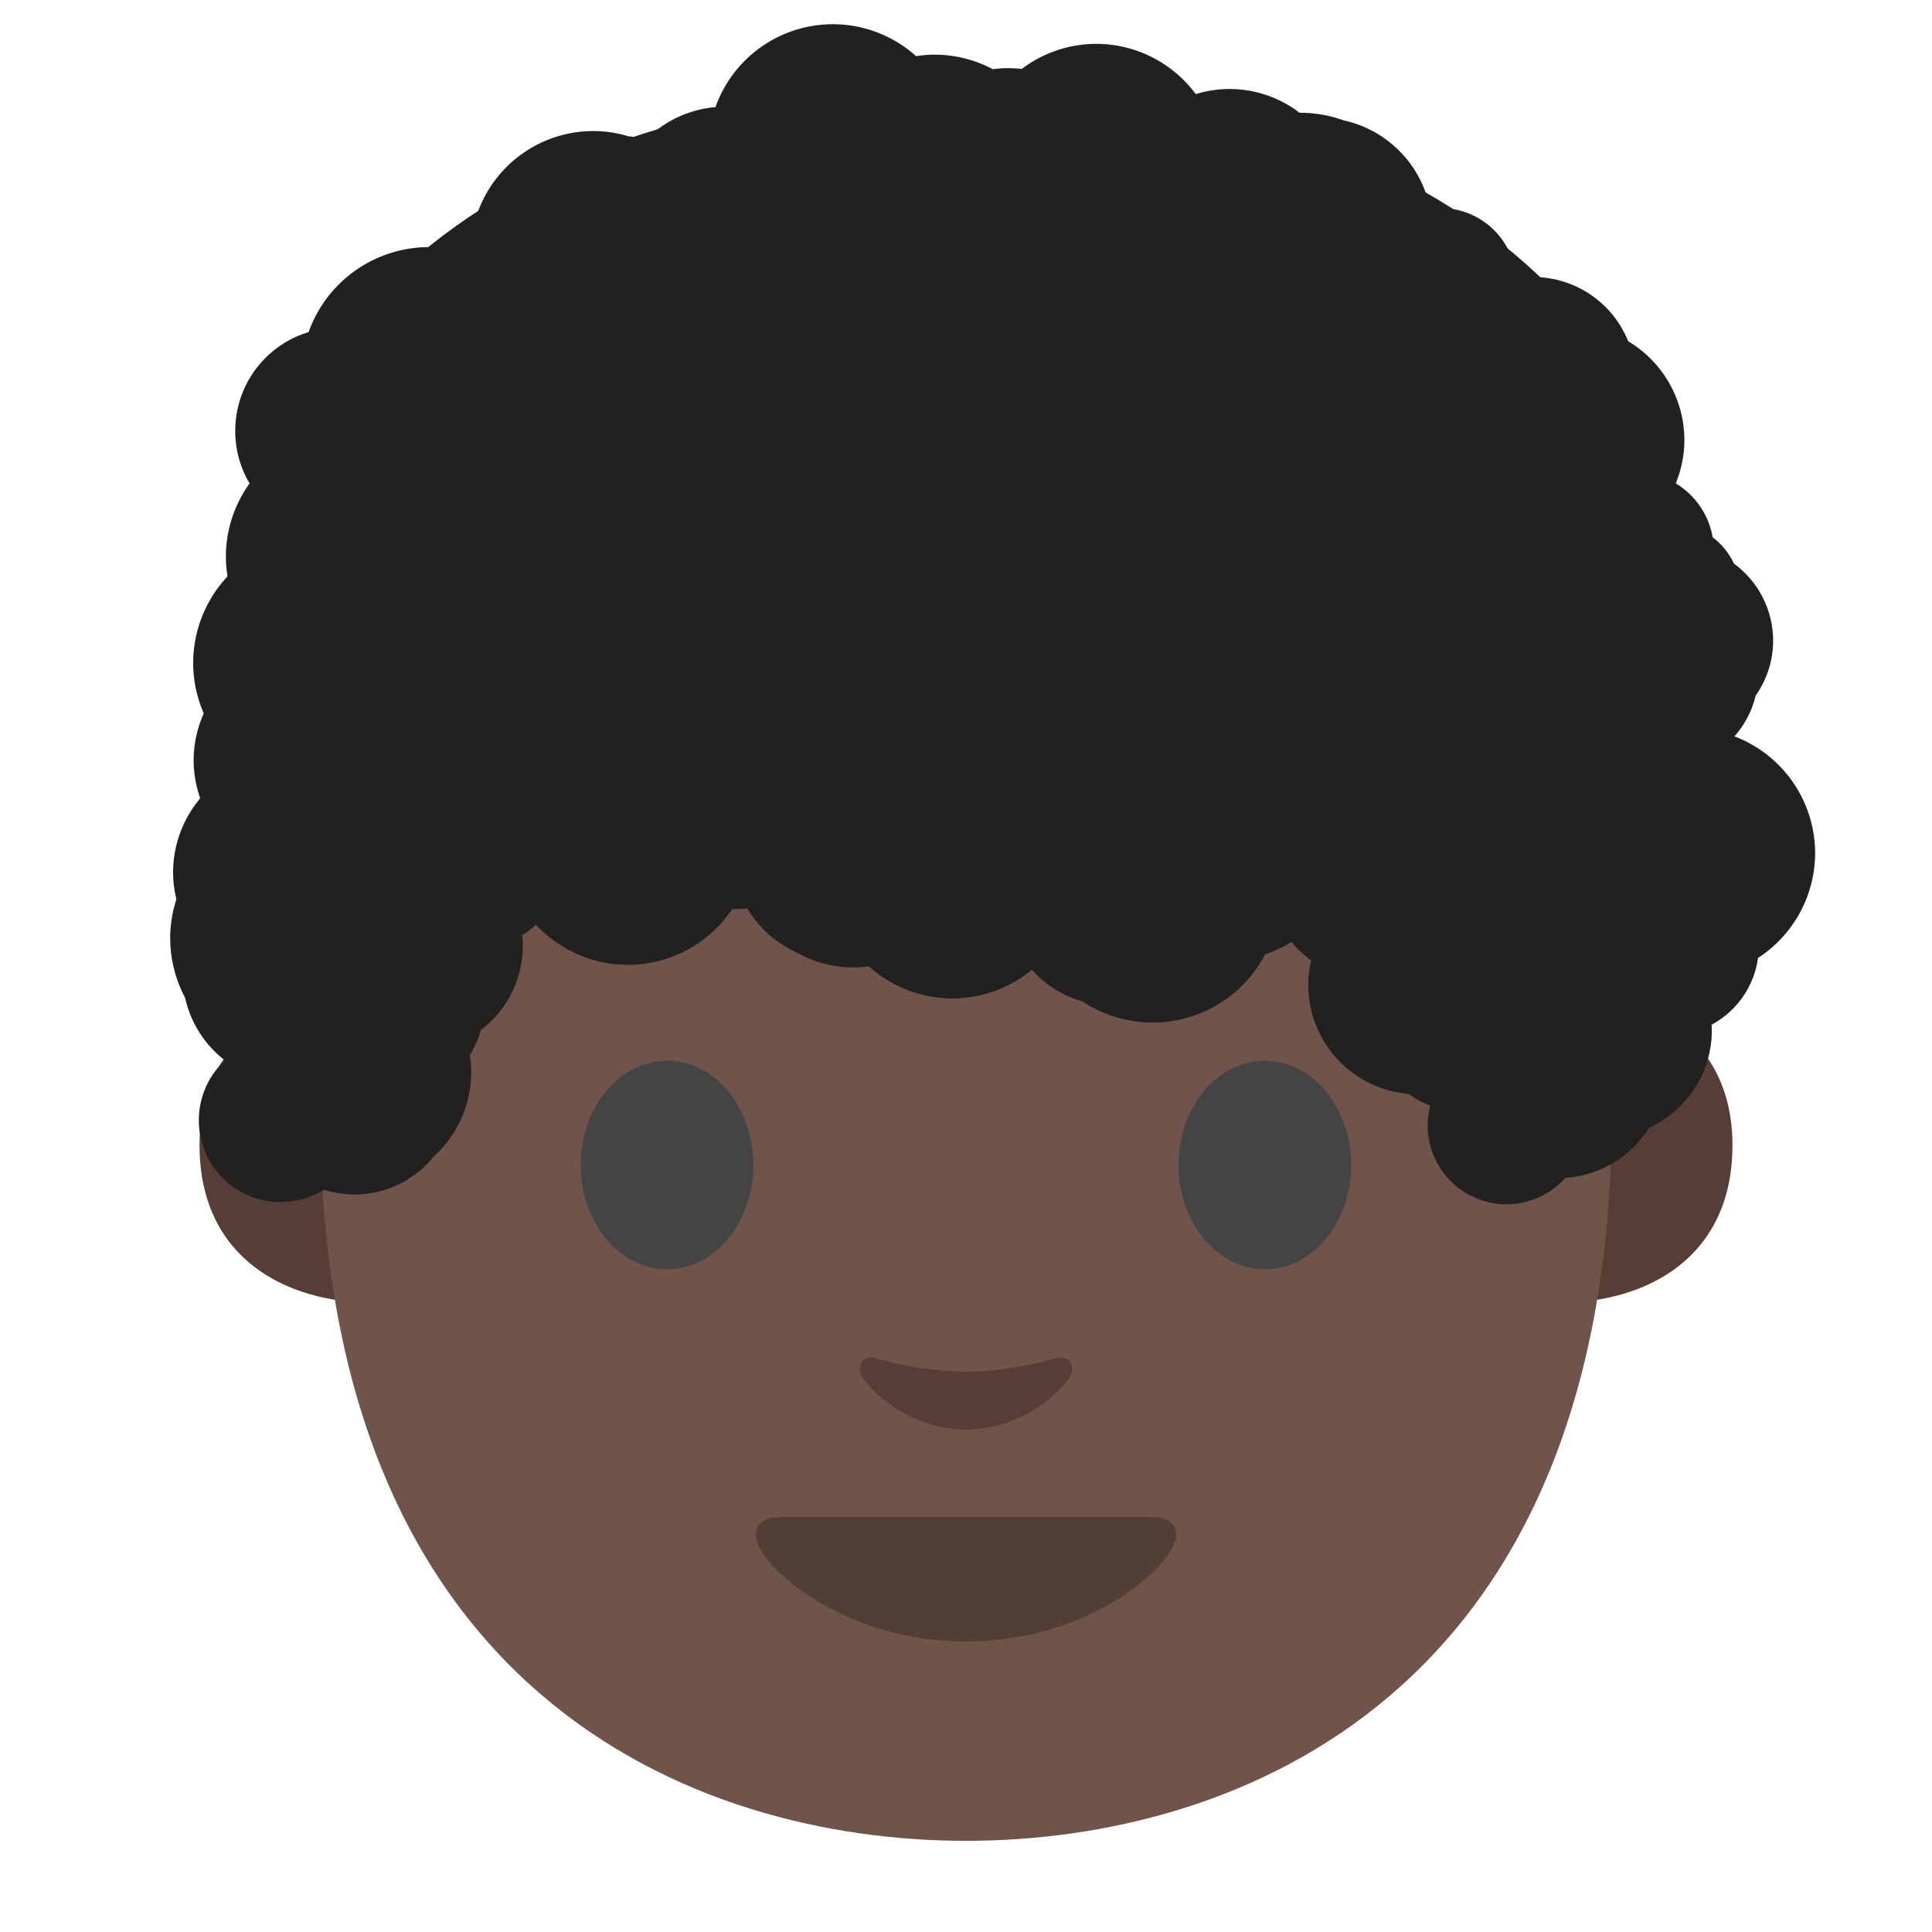 <?xml version="1.0" encoding="UTF-8" standalone="no"?>
<svg
   xmlns:dc="http://purl.org/dc/elements/1.1/"
   xmlns:cc="http://creativecommons.org/ns#"
   xmlns:rdf="http://www.w3.org/1999/02/22-rdf-syntax-ns#"
   xmlns:svg="http://www.w3.org/2000/svg"
   xmlns="http://www.w3.org/2000/svg"
   xmlns:xlink="http://www.w3.org/1999/xlink"
   xmlns:sodipodi="http://sodipodi.sourceforge.net/DTD/sodipodi-0.dtd"
   xmlns:inkscape="http://www.inkscape.org/namespaces/inkscape"
   width="128"
   height="128"
   style="enable-background:new 0 0 128 128;"
   version="1.1"
   id="svg12"
   sodipodi:docname="emoji_u1f468_200d_1f9b1.svg"
   inkscape:version="0.92.3 (2405546, 2018-03-11)">
  <defs
     id="defs16" />
  <sodipodi:namedview
     pagecolor="#ffffff"
     bordercolor="#666666"
     borderopacity="1"
     objecttolerance="10"
     gridtolerance="10"
     guidetolerance="10"
     inkscape:pageopacity="0"
     inkscape:pageshadow="2"
     inkscape:window-width="1920"
     inkscape:window-height="1046"
     id="namedview14"
     showgrid="false"
     inkscape:zoom="5.2149125"
     inkscape:cx="69.684999"
     inkscape:cy="65.16857"
     inkscape:window-x="-11"
     inkscape:window-y="-11"
     inkscape:window-maximized="1"
     inkscape:current-layer="图层_1" />
  <g
     id="图层_1">
    <g
       id="XMLID_861_">
      <path
         id="XMLID_865_"
         d="M106.91,66.04c0,0,7.87,1.36,7.87,9.84c0,7.48-5.74,10.43-11.48,10.43V66.04 H106.91z"
         style="fill:#563e37;" />
      <path
         id="XMLID_862_"
         d="M21.09,66.04c0,0-7.87,1.36-7.87,9.84c0,7.48,5.74,10.43,11.48,10.43V66.04H21.09z "
         style="fill:#563e37;" />
    </g>
    <path
       id="XMLID_860_"
       d="M64,10.55c-33.91,0-42.78,26.29-42.78,63.22c0,38.29,24.61,48.19,42.78,48.19 c17.9,0,42.78-9.62,42.78-48.19C106.78,36.83,97.91,10.55,64,10.55z"
       style="fill:#70534a;" />
    <path
       id="XMLID_976_"
       d="M49.91,77.19c0,3.81-2.55,6.9-5.71,6.9c-3.16,0-5.73-3.09-5.73-6.9 c0-3.82,2.57-6.91,5.73-6.91C47.36,70.28,49.91,73.37,49.91,77.19"
       style="fill:#444444;" />
    <path
       id="XMLID_971_"
       d="M78.08,77.19c0,3.81,2.56,6.9,5.72,6.9c3.15,0,5.72-3.09,5.72-6.9 c0-3.82-2.57-6.91-5.72-6.91C80.64,70.28,78.08,73.37,78.08,77.19"
       style="fill:#444444;" />
    <path
       id="XMLID_969_"
       d="M76.38,100.52c-1.73,0-12.38,0-12.38,0s-10.65,0-12.38,0 c-1.42,0-2.03,0.95-1.09,2.38c1.31,2,6.19,5.85,13.47,5.85s12.16-3.85,13.47-5.85C78.41,101.47,77.8,100.52,76.38,100.52z"
       style="fill:#513F35;" />
    <path
       id="XMLID_960_"
       d="M69.98,89.99c-2.11,0.6-4.29,0.89-5.98,0.89c-1.69,0-3.87-0.29-5.98-0.89 c-0.9-0.26-1.25,0.6-0.93,1.17c0.67,1.18,3.36,3.55,6.91,3.55c3.55,0,6.24-2.37,6.91-3.55C71.24,90.59,70.88,89.74,69.98,89.99z"
       style="fill:#563e37;" />
    <path
       id="XMLID_35_"
       d="m 65.02,5.719 c 0,0 -0.66,-0.019 -0.95,-0.019 -0.29,0 -0.95,0.019 -0.95,0.019 C 26.53,6.409 15.5,27.786 15.5,42.616 c 0,14.413 0.01,24.999 0.01,24.999 0,0 0.58,-0.583 1.66,-1.399 1.15,-0.864 2.41,-1.35 2.41,-1.35 l 1.85,12.024 12.19,-24.747 c 0.07,-0.155 0.24,-0.243 0.41,-0.223 l 7.23,0.777 c 7.26,0.787 14.56,1.165 21.86,1.185 v 0.019 c 0.32,0 0.63,-0.01 0.95,-0.01 0.32,0 0.63,0.01 0.95,0.01 v -0.019 c 7.3,-0.019 14.59,-0.398 21.86,-1.185 l 7.23,-0.777 c 0.17,-0.019 0.34,0.068 0.41,0.223 l 12.19,24.747 1.85,-12.033 c 0,0 1.27,0.486 2.41,1.35 1.08,0.816 1.66,1.399 1.66,1.399 0,0 0.01,-10.586 0.01,-24.999 C 112.65,27.786 101.62,6.409 65.02,5.719 Z"
       style="fill:#232020;stroke-width:1"
       inkscape:connector-curvature="0" />
  </g>
  <circle
     style="opacity:1;vector-effect:none;fill:#232020;fill-opacity:1;stroke:none;stroke-width:1;stroke-linecap:butt;stroke-linejoin:miter;stroke-miterlimit:4;stroke-dasharray:none;stroke-dashoffset:0;stroke-opacity:1;paint-order:stroke fill markers"
     id="path828"
     cx="22.427"
     cy="28.55"
     r="6.843" />
  <use
     id="use830"
     inkscape:spray-origin="#path828"
     xlink:href="#path828"
     transform="matrix(0.792,0.017,-0.017,0.792,1.317,51.228)"
     style="stroke-width:1.263"
     x="0"
     y="0"
     width="100%"
     height="100%" />
  <use
     id="use832"
     inkscape:spray-origin="#path828"
     xlink:href="#path828"
     transform="matrix(0.815,0.016,-0.016,0.815,2.683,44.573)"
     style="stroke-width:1.227"
     x="0"
     y="0"
     width="100%"
     height="100%" />
  <use
     id="use834"
     inkscape:spray-origin="#path828"
     xlink:href="#path828"
     transform="matrix(0.603,-8.0910497e-4,8.0910497e-4,0.603,9.764,32.87)"
     style="stroke-width:1.658"
     x="0"
     y="0"
     width="100%"
     height="100%" />
  <use
     id="use836"
     inkscape:spray-origin="#path828"
     xlink:href="#path828"
     transform="matrix(0.752,-0.027,0.027,0.752,3.574,25.897)"
     style="stroke-width:1.329"
     x="0"
     y="0"
     width="100%"
     height="100%" />
  <path
     style="opacity:1;vector-effect:none;fill:#232020;fill-opacity:1;stroke:none;stroke-width:1;stroke-linecap:butt;stroke-linejoin:miter;stroke-miterlimit:4;stroke-dasharray:none;stroke-dashoffset:0;stroke-opacity:1;paint-order:stroke fill markers"
     d="m 54.923,1.609 a 8.258,8.258 0 0 0 -7.52,5.485 7.475,7.475 0 0 0 -4.599,2.138 6.137,6.137 0 0 0 -1.166,-0.2 8.143,8.143 0 0 0 -2.114,-0.348 8.143,8.143 0 0 0 -0.577,0.006 8.143,8.143 0 0 0 -7.769,7.774 7.578,7.578 0 0 0 -0.28,-0.022 7.578,7.578 0 0 0 -1.121,0.041 8.479,8.479 0 0 0 -1.019,-0.105 8.479,8.479 0 0 0 -0.6,-0.002 8.479,8.479 0 0 0 -8.199,8.15 8.479,8.479 0 0 0 0.381,2.826 8.464,8.464 0 0 0 0.127,0.675 5.004,5.004 0 0 0 -0.447,1.222 8.302,8.302 0 0 0 -5.055,7.735 8.302,8.302 0 0 0 0.108,1.198 7.57,7.57 0 0 0 -0.015,0.024 8.394,8.394 0 0 0 -2.246,6.206 8.394,8.394 0 0 0 0.688,2.852 7.64,7.64 0 0 0 -0.669,3.272 7.64,7.64 0 0 0 0.435,2.355 7.632,7.632 0 0 0 -1.796,5.111 7.632,7.632 0 0 0 0.217,1.575 8.455,8.455 0 0 0 -0.406,2.263 8.455,8.455 0 0 0 0.983,4.263 7.2,7.2 0 0 0 3.611,4.784 7.471,7.471 0 0 0 0.312,0.781 7.53,7.53 0 0 0 1.213,3.51 6.692,6.692 0 0 0 5.81,3.953 6.692,6.692 0 0 0 5.478,-2.463 7.53,7.53 0 0 0 2.523,-5.922 7.53,7.53 0 0 0 -0.088,-0.832 6.641,6.641 0 0 0 0.742,-1.682 6.972,6.972 0 0 0 2.766,-5.339 6.972,6.972 0 0 0 -0.041,-0.936 6.238,6.238 0 0 0 0.919,-0.695 8.316,8.316 0 0 0 6.201,2.661 8.316,8.316 0 0 0 6.805,-3.706 4.987,4.987 0 0 0 0.392,0.011 4.987,4.987 0 0 0 0.592,-0.049 7.433,7.433 0 0 0 3.327,2.949 7.627,7.627 0 0 0 3.7,0.97 7.627,7.627 0 0 0 1.037,-0.078 8.282,8.282 0 0 0 5.448,2.129 8.282,8.282 0 0 0 5.356,-1.902 6.77,6.77 0 0 0 3.323,2.08 8.431,8.431 0 0 0 4.967,1.417 8.431,8.431 0 0 0 7.165,-4.521 7.609,7.609 0 0 0 1.736,-0.815 7.161,7.161 0 0 0 1.312,1.222 7.246,7.246 0 0 0 -0.194,1.577 7.246,7.246 0 0 0 6.631,7.264 6.722,6.722 0 0 0 1.454,0.781 5.223,5.223 0 0 0 -0.174,1.166 5.223,5.223 0 0 0 5.074,5.367 5.223,5.223 0 0 0 4.046,-1.746 7.08,7.08 0 0 0 5.541,-3.323 7.1,7.1 0 0 0 4.16,-6.167 7.1,7.1 0 0 0 -0.011,-0.658 5.944,5.944 0 0 0 3.076,-4.425 8.295,8.295 0 0 0 3.784,-6.889 8.295,8.295 0 0 0 -5.345,-7.791 6.31,6.31 0 0 0 1.405,-2.7 6.331,6.331 0 0 0 1.146,-3.267 6.331,6.331 0 0 0 -2.583,-5.476 4.639,4.639 0 0 0 -1.413,-1.747 5.212,5.212 0 0 0 -2.444,-3.571 7.65,7.65 0 0 0 0.572,-2.968 7.65,7.65 0 0 0 -3.727,-6.451 6.777,6.777 0 0 0 -6.16,-4.25 6.777,6.777 0 0 0 -1.263,0.101 5.001,5.001 0 0 0 -5.171,-4.665 5.001,5.001 0 0 0 -0.525,0.054 A 7.455,7.455 0 0 0 89.022,7.976 8.478,8.478 0 0 0 86.103,7.472 7.651,7.651 0 0 0 81.223,5.9 7.651,7.651 0 0 0 79.223,6.235 8.219,8.219 0 0 0 72.484,2.906 8.219,8.219 0 0 0 67.696,4.566 8.368,8.368 0 0 0 66.526,4.519 8.368,8.368 0 0 0 65.781,4.586 8.268,8.268 0 0 0 61.757,3.622 8.268,8.268 0 0 0 60.694,3.721 8.258,8.258 0 0 0 55.508,1.611 8.258,8.258 0 0 0 54.923,1.609 Z M 57.309,18.741 a 8.268,8.268 0 0 0 4.784,1.415 8.268,8.268 0 0 0 0.563,-0.041 8.368,8.368 0 0 0 4.502,1.129 8.368,8.368 0 0 0 3.831,-1.108 7.877,7.877 0 0 0 2.192,1.17 7.783,7.783 0 0 0 4.001,0.835 7.783,7.783 0 0 0 0.506,-0.058 8.365,8.365 0 0 0 6.328,2.833 8.365,8.365 0 0 0 2.831,-0.533 8.478,8.478 0 0 0 4.969,-2.177 5.001,5.001 0 0 0 3.099,1.549 7.686,7.686 0 0 0 -1.127,4.188 7.686,7.686 0 0 0 5.263,7.098 7.65,7.65 0 0 0 1.267,0.858 5.613,5.613 0 0 0 3.594,3.343 5.212,5.212 0 0 0 0.843,1.013 5.375,5.375 0 0 0 -1.452,3.588 5.375,5.375 0 0 0 0.66,2.65 5.07,5.07 0 0 0 -0.378,2.196 5.07,5.07 0 0 0 1.456,3.282 8.295,8.295 0 0 0 -1.374,4.51 8.295,8.295 0 0 0 0.043,0.862 7.108,7.108 0 0 0 -0.084,1.42 7.108,7.108 0 0 0 0.015,0.166 7.552,7.552 0 0 0 -3.788,1.897 6.722,6.722 0 0 0 -0.292,-0.11 7.246,7.246 0 0 0 -1.538,-1.424 7.161,7.161 0 0 0 0.155,-1.151 7.161,7.161 0 0 0 -6.821,-7.485 7.161,7.161 0 0 0 -3.725,0.858 7.609,7.609 0 0 0 -6.302,-3.132 7.609,7.609 0 0 0 -5.489,2.527 8.431,8.431 0 0 0 -4.27,1.495 5.54,5.54 0 0 0 -1.665,-0.568 5.463,5.463 0 0 0 -1.688,-0.462 8.282,8.282 0 0 0 -2.803,-1.443 7.364,7.364 0 0 0 -0.002,-0.002 7.364,7.364 0 0 0 -4.661,-1.938 7.364,7.364 0 0 0 -3.805,0.876 7.627,7.627 0 0 0 -0.413,-0.021 7.627,7.627 0 0 0 -1.086,0.086 7.433,7.433 0 0 0 -4.461,1.817 4.987,4.987 0 0 0 -2.218,-0.493 4.987,4.987 0 0 0 -0.753,0.073 8.316,8.316 0 0 0 -6.537,-3.035 8.316,8.316 0 0 0 -7.003,4.022 6.238,6.238 0 0 0 -3.342,-0.878 6.238,6.238 0 0 0 -3.1,0.927 7.64,7.64 0 0 0 0.073,-1.155 7.64,7.64 0 0 0 -0.153,-1.316 8.394,8.394 0 0 0 1.617,-5.461 8.394,8.394 0 0 0 -0.133,-1.009 8.302,8.302 0 0 0 2.129,-5.635 8.302,8.302 0 0 0 -0.477,-2.641 8.464,8.464 0 0 0 5.764,-5.928 7.578,7.578 0 0 0 1.23,-3.345 8.143,8.143 0 0 0 1.585,0.086 8.143,8.143 0 0 0 6.175,-3.295 7.475,7.475 0 0 0 1.979,0.34 7.475,7.475 0 0 0 6.038,-2.775 7.648,7.648 0 0 0 1.075,0.028 7.648,7.648 0 0 0 2.373,-0.518 z"
     id="circle1106"
     inkscape:connector-curvature="0" />
</svg>
